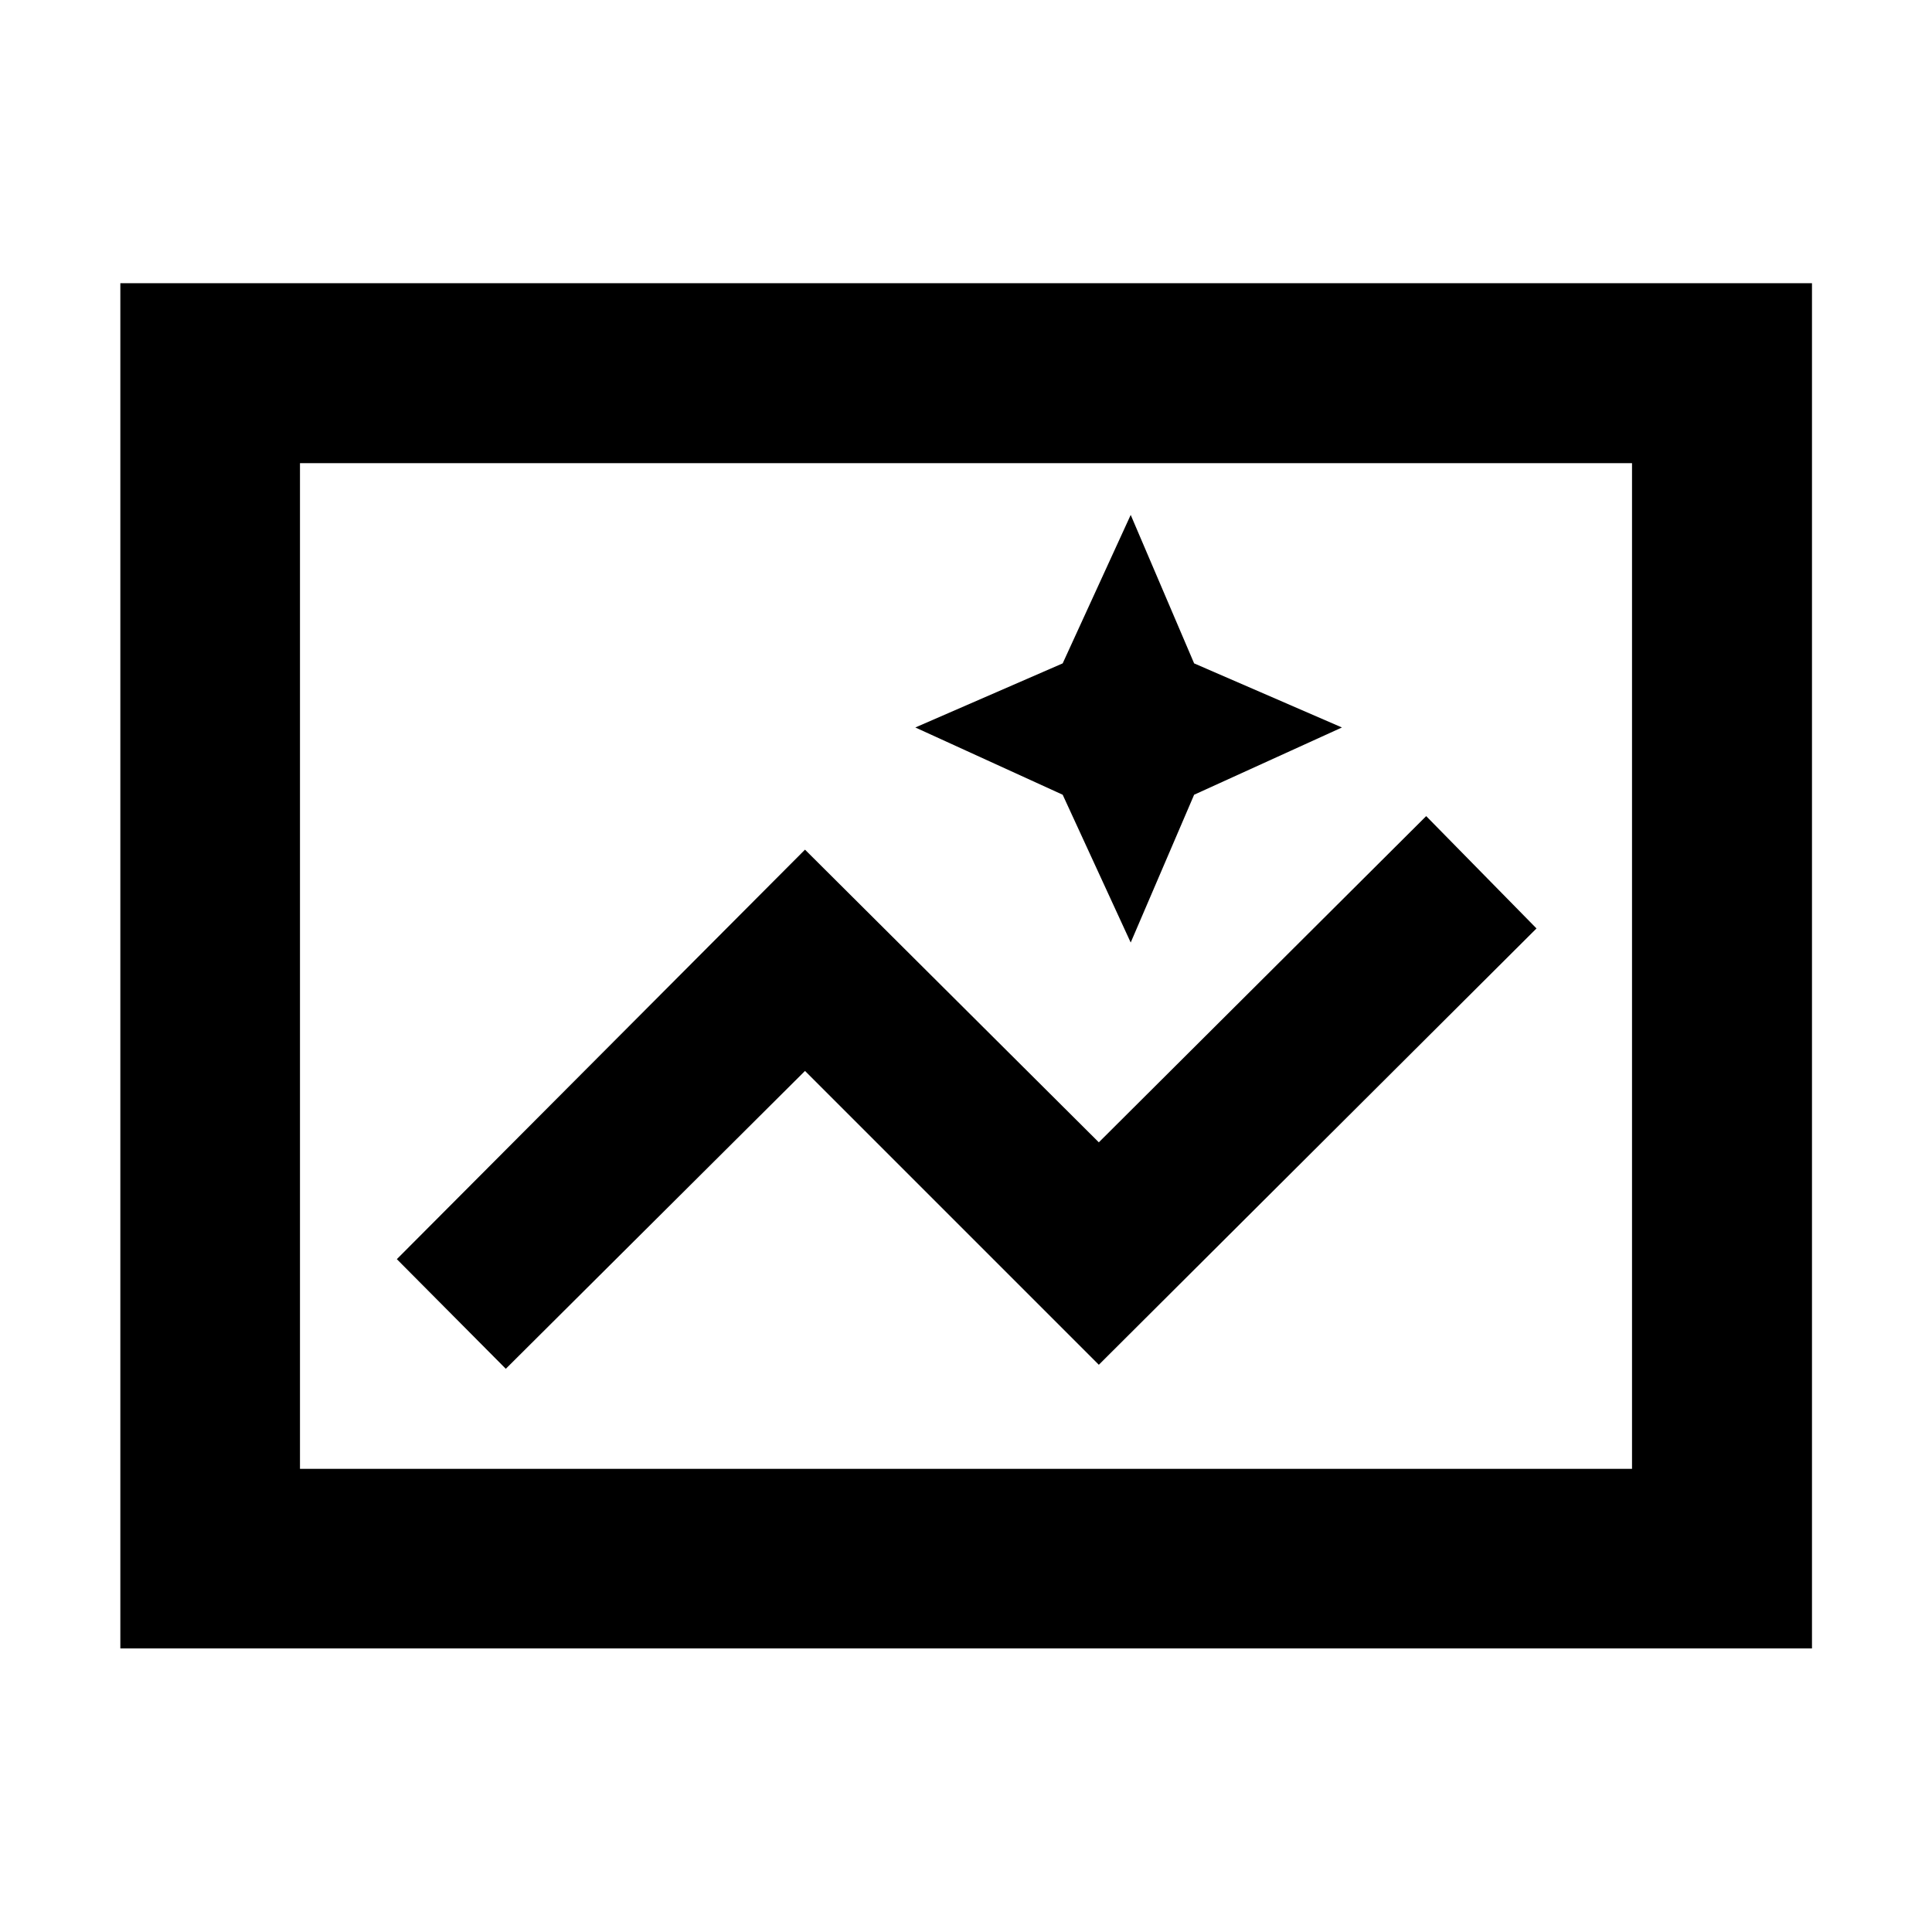 <svg xmlns="http://www.w3.org/2000/svg" height="40" viewBox="0 -960 960 960" width="40"><path d="M59.797-140.892v-678.376h840.565v678.376H59.797Zm89.261-89.26h661.884v-499.696H149.058v499.696Zm0 0v-499.696 499.696ZM546-281.855l217.478-216.812-54.811-55.811L546-392.384 400-537.811 197.189-334.333l54.144 54.478 148.667-148 146 146Zm15.841-209.805 31.514-73.443 73.442-33.419-73.442-31.848-31.514-73.775-33.803 73.775-73.218 31.848 73.218 33.419 33.803 73.443Z"/></svg>